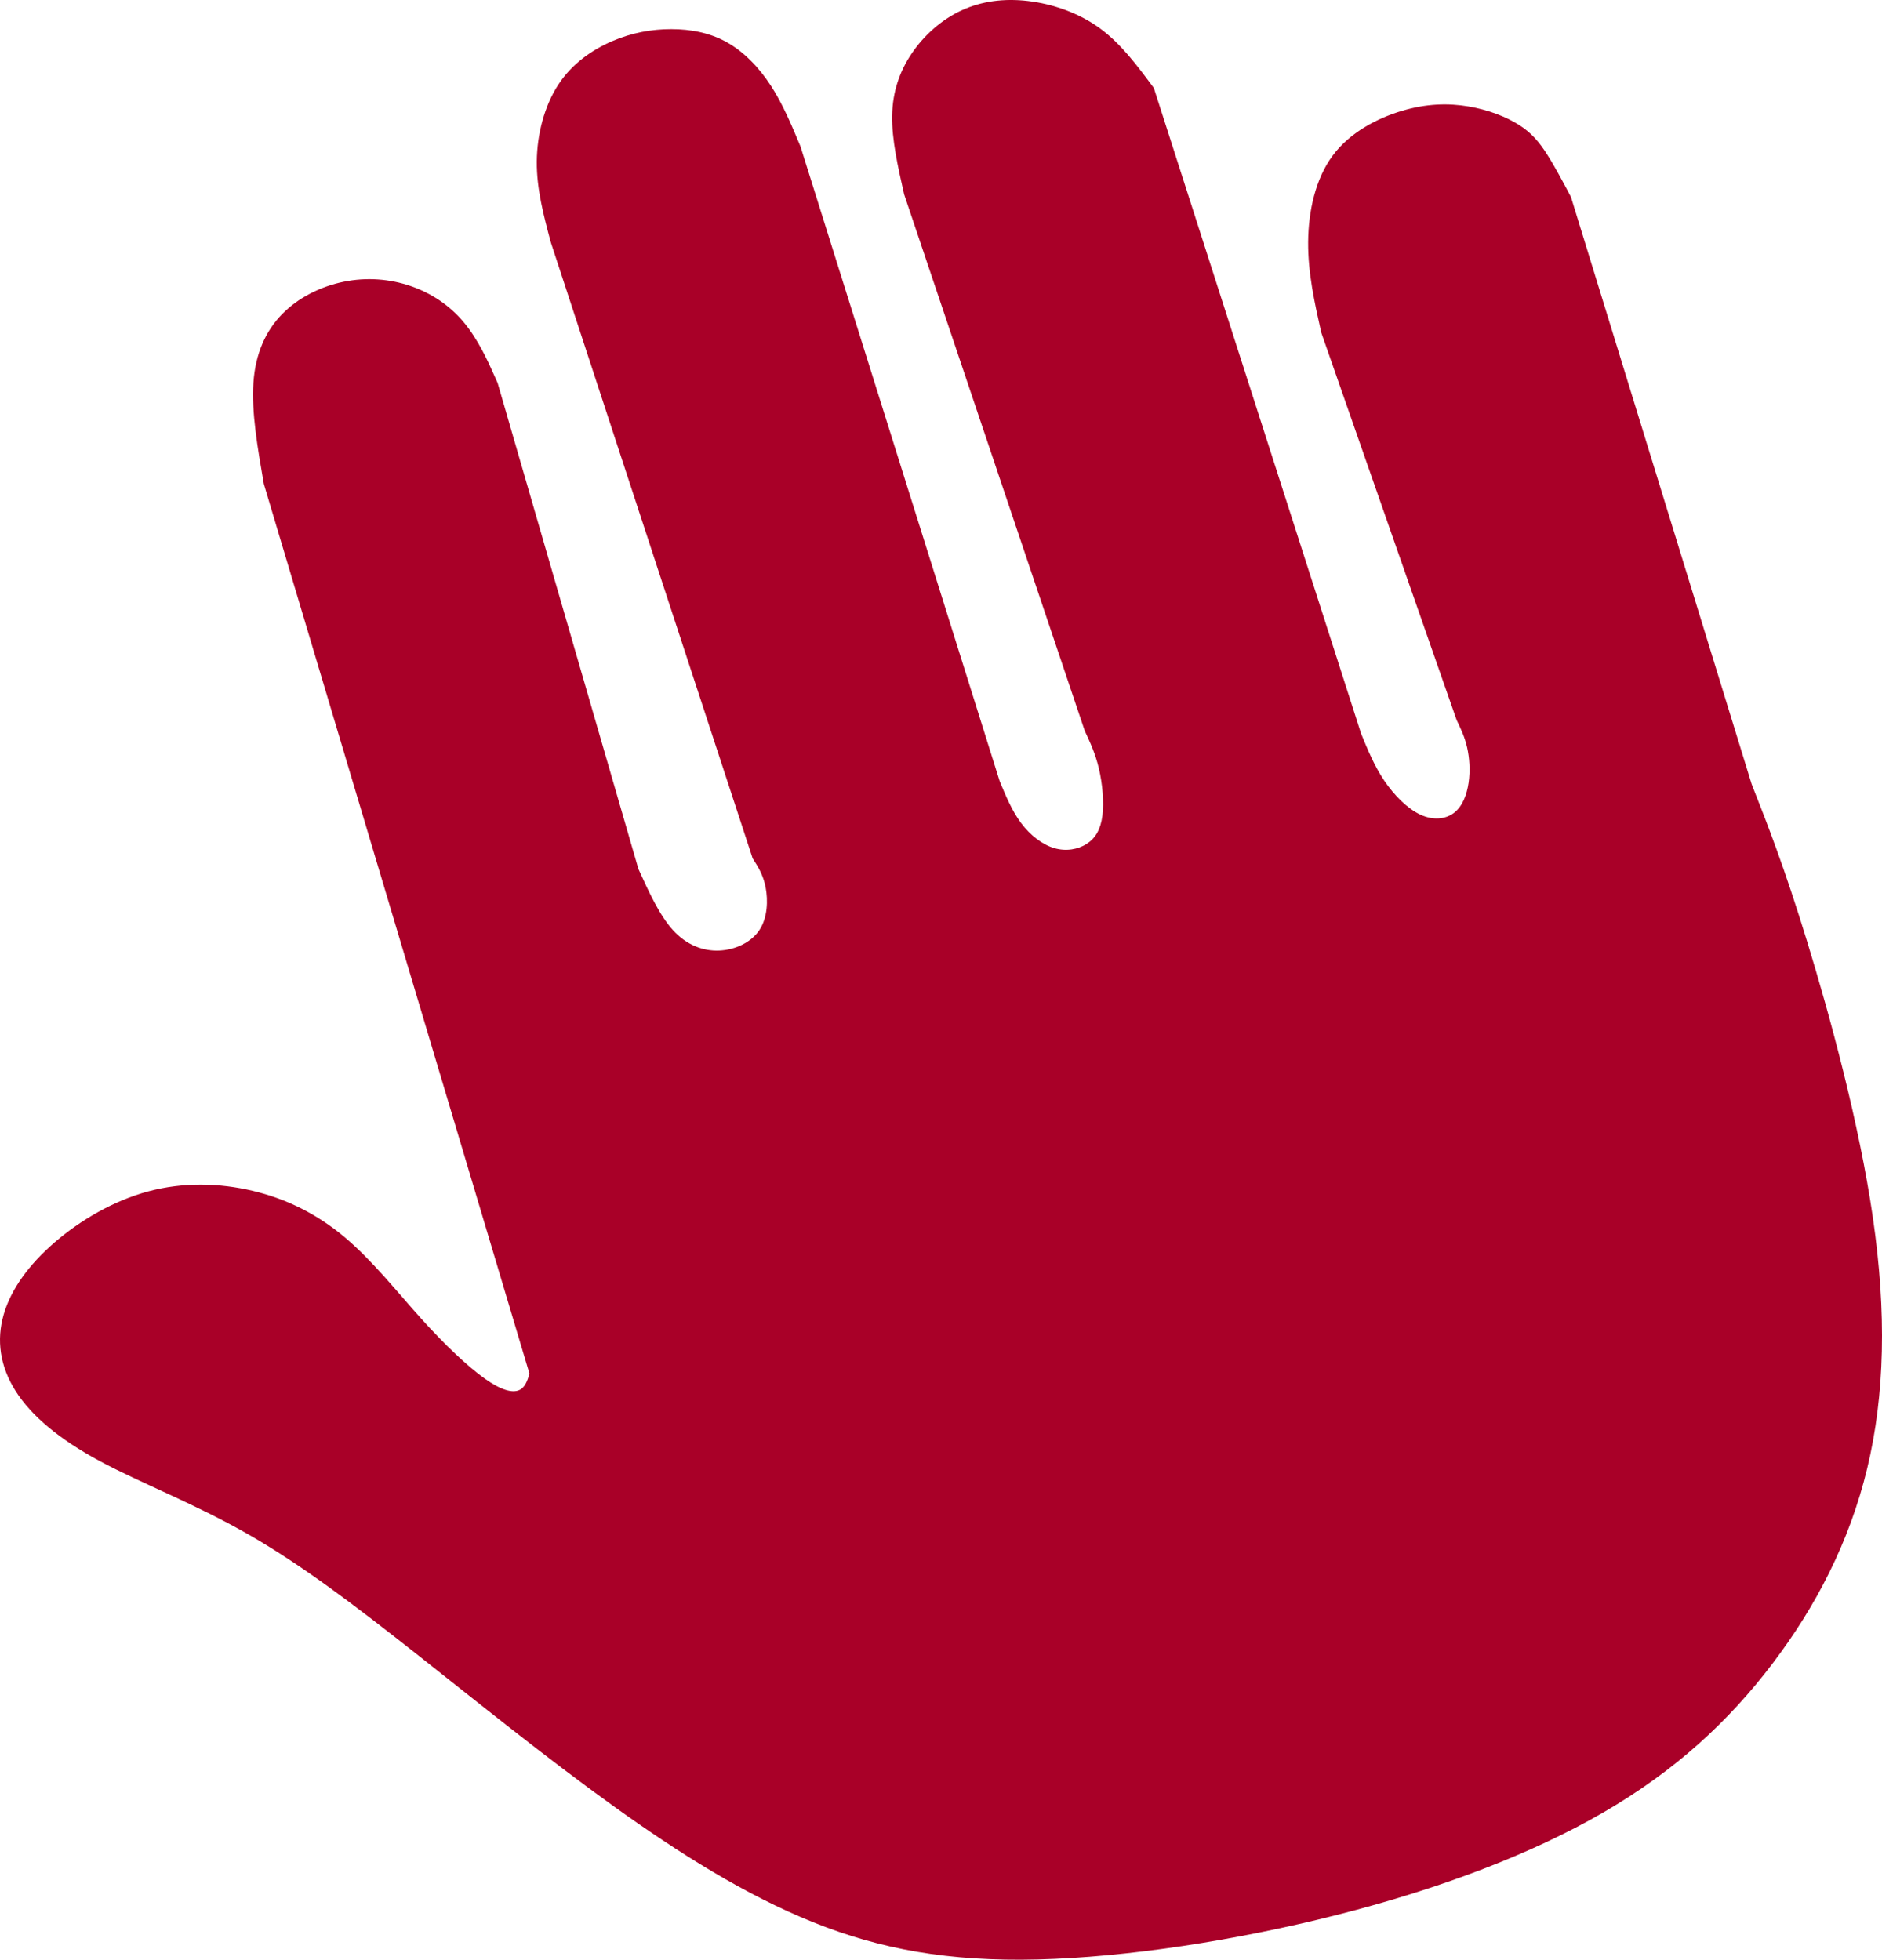 <svg xmlns="http://www.w3.org/2000/svg" xml:space="preserve"
     style="shape-rendering:geometricPrecision;text-rendering:geometricPrecision;image-rendering:optimizeQuality;fill-rule:evenodd;clip-rule:evenodd"
     viewBox="0 0 5979.96 6227.84"><path d="M4628.63 2288.97 4198.1 1056.46c-21.12-94.28-42.22-188.56-41.52-287.05.7-98.49 23.2-201.21 78.08-275.08 54.88-73.87 142.1-118.88 220.19-142.1 78.09-23.21 147.03-24.62 210.34-14.07 63.32 10.56 121 33.06 161.8 59.09 40.8 26.04 64.73 55.58 89.35 94.28 24.63 38.7 49.96 86.55 75.29 134.4l574.05 1865.65c52.02 132.24 104.06 264.46 176.5 500.82 72.45 236.37 165.31 576.85 208.93 877.94 43.62 301.09 37.99 562.8-18.29 796.35-56.27 233.56-163.21 438.98-301.09 620.48-137.88 181.5-306.72 339.08-537.47 472.75-230.74 133.66-523.39 243.41-844.18 325.01-320.79 81.61-669.72 135.07-952.53 142.1-282.8 7.04-499.47-32.35-713.34-118.18-213.86-85.82-424.91-218.09-638.06-371.44-213.15-153.35-428.4-327.81-621.86-480.46-193.45-152.64-365.1-283.5-536.05-381.29-170.94-97.79-341.19-162.5-470.63-232.15S99.52 4499.29 49.58 4420.49c-49.95-78.79-61.2-161.79-37.99-242.7 23.22-80.9 80.9-159.7 162.5-230.05 81.61-70.34 187.14-132.25 297.58-161.79 110.45-29.55 225.83-26.73 332.05-1.41 106.23 25.33 203.32 73.16 291.24 147.02 87.94 73.87 166.73 173.77 242.7 258.18 75.98 84.42 149.14 153.36 202.61 191.35 53.47 37.99 87.23 45.03 107.64 37.29 20.42-7.73 27.47-30.23 34.53-52.73L838.25 1537.63c-19.7-113.97-39.41-227.94-33.08-320.8 6.34-92.87 38.69-164.62 90.75-218.09s123.81-88.65 196.27-103.42c72.46-14.77 145.63-9.14 211.75 13.37 66.13 22.51 125.22 61.91 170.25 116.08 45.03 54.18 75.99 123.12 91.47 157.59l15.48 34.48 447.42 1544.86c33.68 73.94 67.37 147.88 110.24 194.69 42.87 46.83 94.92 66.52 146.28 64.41 51.36-2.11 102.01-26.03 128.03-65.42 26.04-39.4 27.44-94.26 19.75-134.75-7.7-40.49-24.49-66.59-41.29-92.69L1749.99 769.43c-22.52-84.43-45.05-168.86-44.35-256.11.7-87.24 24.62-177.28 68.23-244.12 43.62-66.83 106.94-110.44 170.25-137.88 63.32-27.43 126.63-38.69 188.54-38.69s122.41 11.26 176.57 41.5c54.18 30.26 102.01 79.49 140 137.89 38 58.4 66.15 125.95 94.3 193.5l633.14 2017.6c19.61 47.21 39.23 94.42 68.03 132.79 28.8 38.38 66.79 67.93 104.78 79.19 37.99 11.26 75.97 4.22 103.41-13.37 27.44-17.58 44.33-45.72 49.96-89.34 5.63-43.62 0-102.71-11.22-150.23-11.21-47.52-28.02-83.47-44.82-119.42L2872.76 617.48c-19.71-87.25-39.42-174.49-38.02-250.48 1.41-75.98 23.92-140.7 62.61-197.69 38.69-56.98 93.57-106.22 156.87-135.77 63.32-29.55 135.07-39.4 212.46-30.26 77.39 9.15 160.4 37.28 227.94 86.53 67.55 49.26 119.61 119.62 171.68 189.98l658.46 2051.37c21.02 51.43 42.05 102.86 73.67 149.68 31.62 46.83 73.82 89.03 114.62 108.02 40.8 19 80.2 14.78 106.94-5.63 26.73-20.4 40.8-56.97 46.42-95.67 5.63-38.69 2.81-79.48-4.88-112.94-7.7-33.45-20.28-59.56-32.86-85.66z"
                                         style="fill:#a90028;"/></svg>